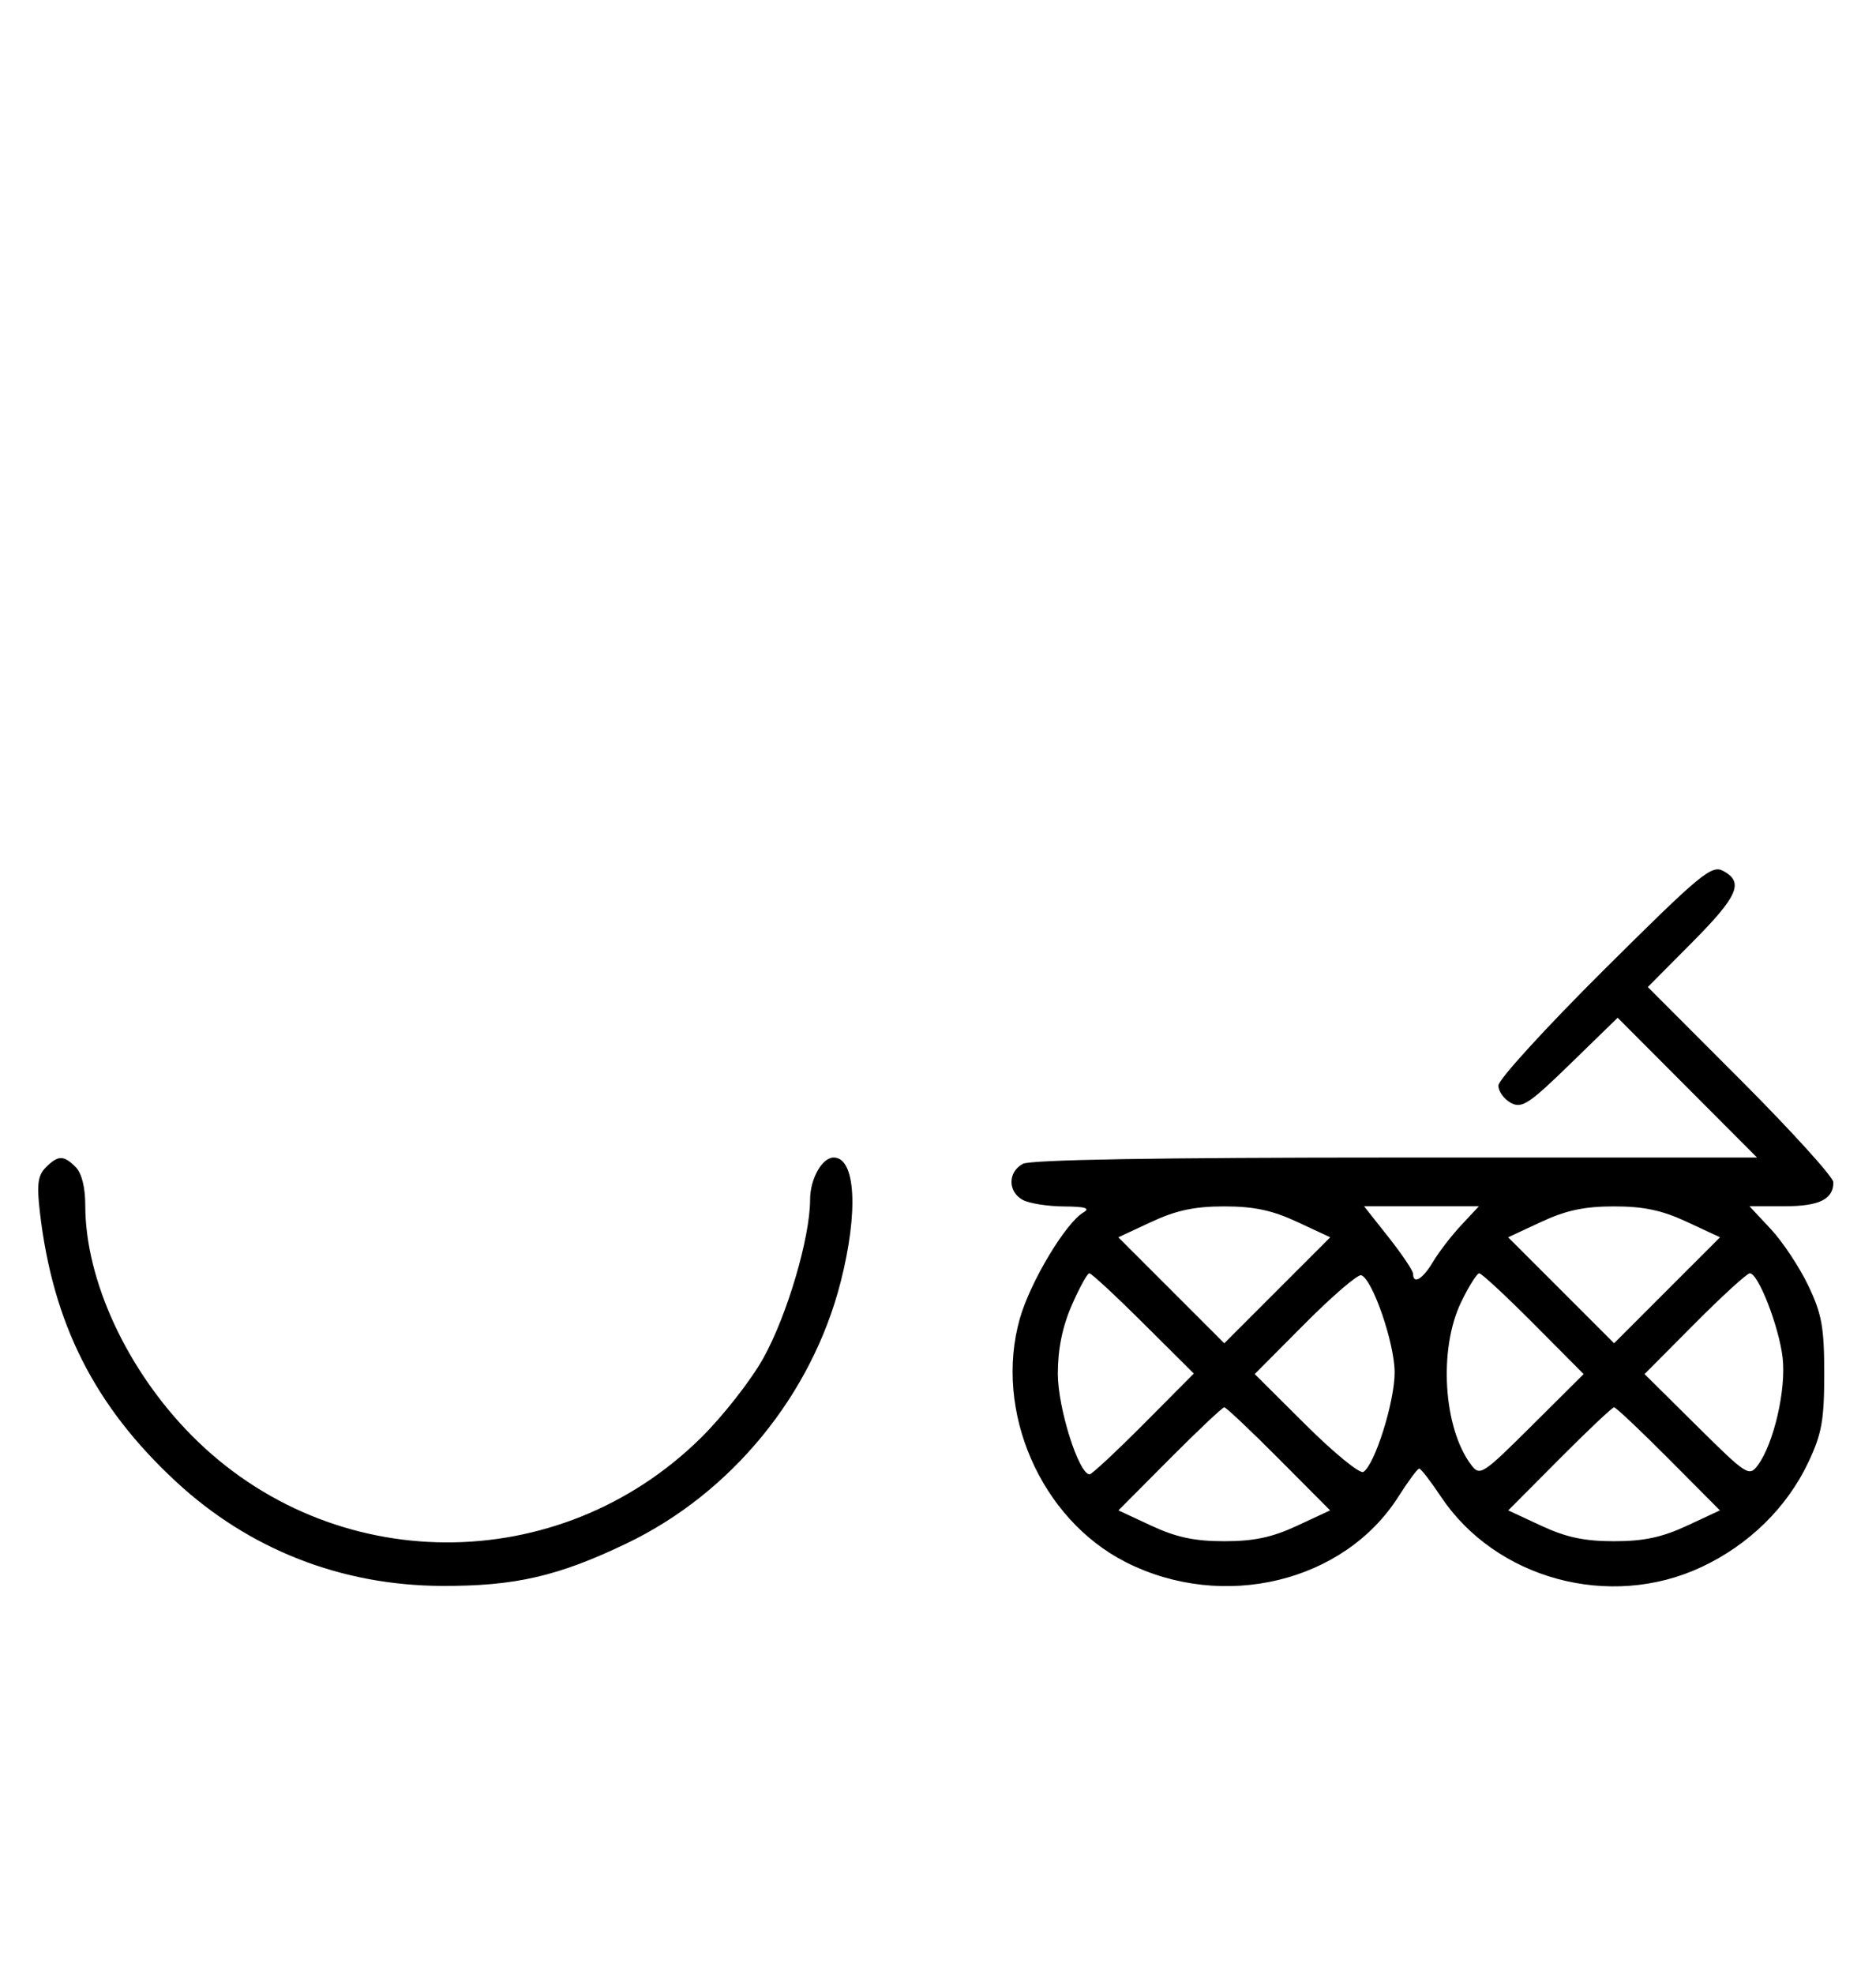 <svg xmlns="http://www.w3.org/2000/svg" width="308" height="324" viewBox="0 0 308 324" version="1.1">
	<path d="M 263.403 159.125 C 253.831 168.640, 246 177.214, 246 178.177 C 246 179.141, 246.923 180.424, 248.051 181.027 C 249.859 181.995, 251.019 181.232, 257.844 174.590 L 265.587 167.055 277.027 178.527 L 288.467 190 229.168 190 C 190.204 190, 169.205 190.355, 167.934 191.035 C 165.446 192.367, 165.446 195.633, 167.934 196.965 C 168.998 197.534, 172.036 198.014, 174.684 198.030 C 178.172 198.052, 179.057 198.320, 177.892 199 C 174.964 200.712, 169.147 210.409, 167.438 216.428 C 163.130 231.599, 170.847 249.328, 184.846 256.422 C 200.808 264.511, 220.676 259.721, 229.609 245.632 C 231.199 243.125, 232.725 241.066, 233 241.058 C 233.275 241.051, 234.850 243.079, 236.500 245.567 C 245.527 259.177, 264.262 264.277, 279.329 257.227 C 287.134 253.575, 293.388 247.444, 296.903 240 C 299.099 235.349, 299.500 233.111, 299.500 225.500 C 299.500 217.845, 299.107 215.678, 296.872 211 C 295.427 207.975, 292.666 203.813, 290.737 201.750 L 287.230 198 292.915 198 C 298.667 198, 301 196.863, 301 194.062 C 301 193.216, 294.146 185.659, 285.769 177.268 L 270.537 162.013 277.769 154.733 C 285.362 147.089, 286.360 144.798, 282.903 142.948 C 281 141.930, 279.191 143.430, 263.403 159.125 M 7.515 191.627 C 6.220 192.923, 6.020 194.402, 6.537 198.877 C 8.656 217.223, 15.513 230.807, 28.922 243.221 C 40.902 254.313, 56.008 260.238, 72.500 260.314 C 84.539 260.370, 91.656 258.733, 102.933 253.312 C 120.102 245.059, 133.280 228.956, 138.014 210.444 C 140.974 198.874, 140.477 190, 136.871 190 C 134.965 190, 133 193.509, 133 196.911 C 133 203.127, 129.245 215.866, 125.340 222.899 C 123.324 226.529, 118.711 232.425, 115.087 236.001 C 91.735 259.048, 54.488 258.874, 31.459 235.612 C 20.829 224.875, 14 210.108, 14 197.861 C 14 194.905, 13.413 192.556, 12.429 191.571 C 10.444 189.587, 9.546 189.597, 7.515 191.627 M 189.053 200.555 L 183.605 203.091 192.303 211.788 L 201 220.486 209.697 211.788 L 218.395 203.091 212.947 200.555 C 208.875 198.660, 205.859 198.020, 201 198.020 C 196.141 198.020, 193.125 198.660, 189.053 200.555 M 227.977 203.090 C 230.190 205.889, 232 208.589, 232 209.090 C 232 210.903, 233.606 209.937, 235.268 207.123 C 236.203 205.541, 238.281 202.841, 239.885 201.123 L 242.802 198 233.378 198 L 223.953 198 227.977 203.090 M 253.053 200.555 L 247.605 203.091 256.303 211.788 L 265 220.486 273.697 211.788 L 282.395 203.091 276.947 200.555 C 272.875 198.660, 269.859 198.020, 265 198.020 C 260.141 198.020, 257.125 198.660, 253.053 200.555 M 175.960 214.250 C 174.415 217.797, 173.673 221.446, 173.673 225.500 C 173.673 231.117, 177.117 242, 178.895 242 C 179.252 242, 183.247 238.278, 187.773 233.729 L 196.001 225.457 187.730 217.229 C 183.180 212.703, 179.186 209, 178.852 209 C 178.519 209, 177.217 211.363, 175.960 214.250 M 214.233 217.266 L 205.999 225.543 214.395 233.895 C 219.012 238.489, 223.259 241.958, 223.831 241.605 C 225.729 240.431, 229 229.997, 228.969 225.212 C 228.938 220.401, 225.319 209.917, 223.483 209.320 C 222.924 209.138, 218.762 212.714, 214.233 217.266 M 239.893 213.722 C 236.154 221.445, 236.955 234.393, 241.547 240.462 C 242.968 242.342, 243.391 242.067, 251.516 233.984 L 260.001 225.543 251.773 217.271 C 247.247 212.722, 243.237 209, 242.861 209 C 242.486 209, 241.150 211.125, 239.893 213.722 M 278.227 217.271 L 269.999 225.543 278.555 234.021 C 286.793 242.185, 287.166 242.426, 288.599 240.500 C 291.217 236.983, 293.281 228.020, 292.667 222.834 C 292.059 217.705, 288.672 209, 287.284 209 C 286.829 209, 282.753 212.722, 278.227 217.271 M 192.041 239.459 L 183.625 247.918 189.063 250.449 C 193.125 252.340, 196.144 252.980, 201 252.980 C 205.856 252.980, 208.875 252.340, 212.937 250.449 L 218.375 247.918 209.959 239.459 C 205.331 234.807, 201.299 231, 201 231 C 200.701 231, 196.669 234.807, 192.041 239.459 M 256.041 239.459 L 247.625 247.918 253.063 250.449 C 257.125 252.340, 260.144 252.980, 265 252.980 C 269.856 252.980, 272.875 252.340, 276.937 250.449 L 282.375 247.918 273.959 239.459 C 269.331 234.807, 265.299 231, 265 231 C 264.701 231, 260.669 234.807, 256.041 239.459 " stroke="none" fill="black" fill-rule="evenodd"/>
</svg>